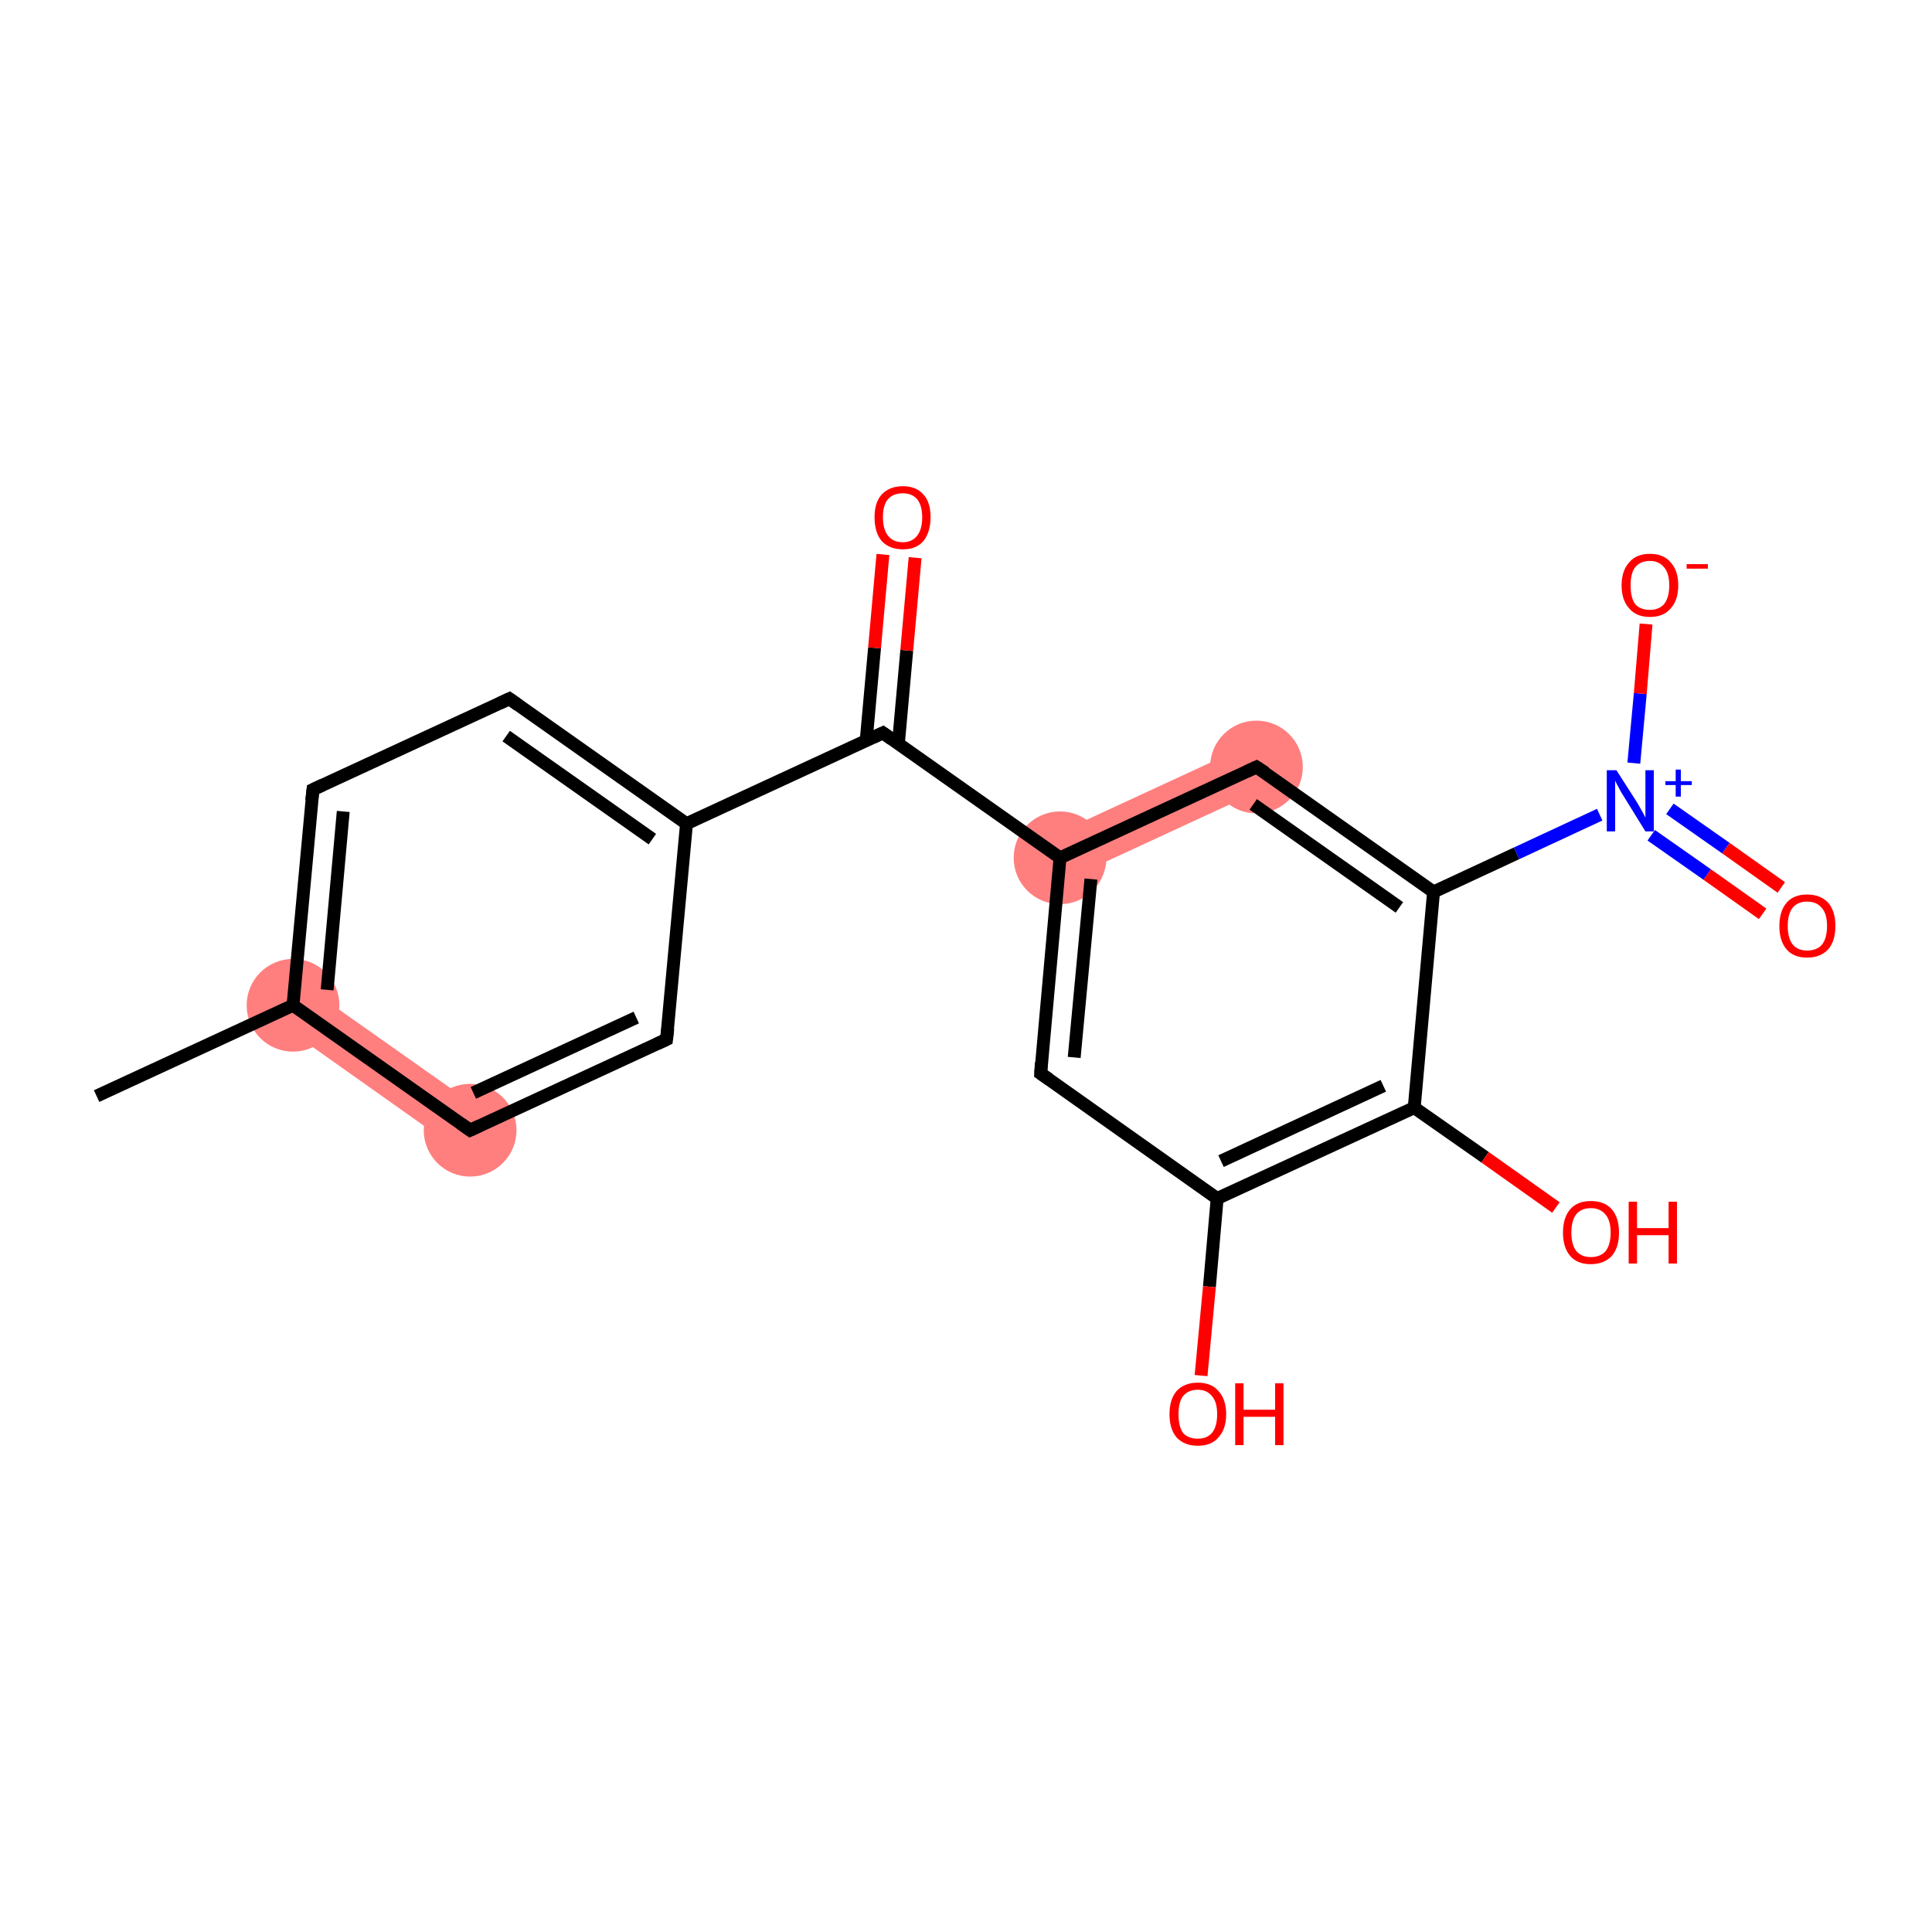 <?xml version='1.0' encoding='iso-8859-1'?>
<svg version='1.1' baseProfile='full'
              xmlns='http://www.w3.org/2000/svg'
                      xmlns:rdkit='http://www.rdkit.org/xml'
                      xmlns:xlink='http://www.w3.org/1999/xlink'
                  xml:space='preserve'
width='300px' height='300px' viewBox='0 0 300 300'>
<!-- END OF HEADER -->
<rect style='opacity:1.0;fill:#FFFFFF;stroke:none' width='300.0' height='300.0' x='0.0' y='0.0'> </rect>
<path class='bond-19 atom-1 atom-19' d='M 47.6,153.2 L 75.1,172.6 L 70.9,178.4 L 43.5,159.0 Z' style='fill:#FF7F7F;fill-rule:evenodd;fill-opacity:1;stroke:#FF7F7F;stroke-width:0.0px;stroke-linecap:butt;stroke-linejoin:miter;stroke-opacity:1;' />
<path class='bond-20 atom-7 atom-17' d='M 193.6,115.8 L 196.6,122.3 L 166.1,136.4 L 163.1,129.9 Z' style='fill:#FF7F7F;fill-rule:evenodd;fill-opacity:1;stroke:#FF7F7F;stroke-width:0.0px;stroke-linecap:butt;stroke-linejoin:miter;stroke-opacity:1;' />
<ellipse cx='45.5' cy='156.1' rx='6.7' ry='6.7' class='atom-1'  style='fill:#FF7F7F;fill-rule:evenodd;stroke:#FF7F7F;stroke-width:1.0px;stroke-linecap:butt;stroke-linejoin:miter;stroke-opacity:1' />
<ellipse cx='164.6' cy='133.2' rx='6.7' ry='6.7' class='atom-7'  style='fill:#FF7F7F;fill-rule:evenodd;stroke:#FF7F7F;stroke-width:1.0px;stroke-linecap:butt;stroke-linejoin:miter;stroke-opacity:1' />
<ellipse cx='195.1' cy='119.1' rx='6.7' ry='6.7' class='atom-17'  style='fill:#FF7F7F;fill-rule:evenodd;stroke:#FF7F7F;stroke-width:1.0px;stroke-linecap:butt;stroke-linejoin:miter;stroke-opacity:1' />
<ellipse cx='73.0' cy='175.5' rx='6.7' ry='6.7' class='atom-19'  style='fill:#FF7F7F;fill-rule:evenodd;stroke:#FF7F7F;stroke-width:1.0px;stroke-linecap:butt;stroke-linejoin:miter;stroke-opacity:1' />
<path class='bond-0 atom-0 atom-1' d='M 15.0,170.2 L 45.5,156.1' style='fill:none;fill-rule:evenodd;stroke:#000000;stroke-width:2.0px;stroke-linecap:butt;stroke-linejoin:miter;stroke-opacity:1' />
<path class='bond-1 atom-1 atom-2' d='M 45.5,156.1 L 48.6,122.6' style='fill:none;fill-rule:evenodd;stroke:#000000;stroke-width:2.0px;stroke-linecap:butt;stroke-linejoin:miter;stroke-opacity:1' />
<path class='bond-1 atom-1 atom-2' d='M 50.8,153.7 L 53.3,126.0' style='fill:none;fill-rule:evenodd;stroke:#000000;stroke-width:2.0px;stroke-linecap:butt;stroke-linejoin:miter;stroke-opacity:1' />
<path class='bond-2 atom-2 atom-3' d='M 48.6,122.6 L 79.1,108.5' style='fill:none;fill-rule:evenodd;stroke:#000000;stroke-width:2.0px;stroke-linecap:butt;stroke-linejoin:miter;stroke-opacity:1' />
<path class='bond-3 atom-3 atom-4' d='M 79.1,108.5 L 106.6,127.9' style='fill:none;fill-rule:evenodd;stroke:#000000;stroke-width:2.0px;stroke-linecap:butt;stroke-linejoin:miter;stroke-opacity:1' />
<path class='bond-3 atom-3 atom-4' d='M 78.6,114.3 L 101.3,130.3' style='fill:none;fill-rule:evenodd;stroke:#000000;stroke-width:2.0px;stroke-linecap:butt;stroke-linejoin:miter;stroke-opacity:1' />
<path class='bond-4 atom-4 atom-5' d='M 106.6,127.9 L 137.1,113.8' style='fill:none;fill-rule:evenodd;stroke:#000000;stroke-width:2.0px;stroke-linecap:butt;stroke-linejoin:miter;stroke-opacity:1' />
<path class='bond-5 atom-5 atom-6' d='M 139.5,115.5 L 140.8,101.0' style='fill:none;fill-rule:evenodd;stroke:#000000;stroke-width:2.0px;stroke-linecap:butt;stroke-linejoin:miter;stroke-opacity:1' />
<path class='bond-5 atom-5 atom-6' d='M 140.8,101.0 L 142.1,86.6' style='fill:none;fill-rule:evenodd;stroke:#FF0000;stroke-width:2.0px;stroke-linecap:butt;stroke-linejoin:miter;stroke-opacity:1' />
<path class='bond-5 atom-5 atom-6' d='M 134.5,115.0 L 135.8,100.6' style='fill:none;fill-rule:evenodd;stroke:#000000;stroke-width:2.0px;stroke-linecap:butt;stroke-linejoin:miter;stroke-opacity:1' />
<path class='bond-5 atom-5 atom-6' d='M 135.8,100.6 L 137.1,86.1' style='fill:none;fill-rule:evenodd;stroke:#FF0000;stroke-width:2.0px;stroke-linecap:butt;stroke-linejoin:miter;stroke-opacity:1' />
<path class='bond-6 atom-5 atom-7' d='M 137.1,113.8 L 164.6,133.2' style='fill:none;fill-rule:evenodd;stroke:#000000;stroke-width:2.0px;stroke-linecap:butt;stroke-linejoin:miter;stroke-opacity:1' />
<path class='bond-7 atom-7 atom-8' d='M 164.6,133.2 L 161.6,166.7' style='fill:none;fill-rule:evenodd;stroke:#000000;stroke-width:2.0px;stroke-linecap:butt;stroke-linejoin:miter;stroke-opacity:1' />
<path class='bond-7 atom-7 atom-8' d='M 169.4,136.5 L 166.8,164.2' style='fill:none;fill-rule:evenodd;stroke:#000000;stroke-width:2.0px;stroke-linecap:butt;stroke-linejoin:miter;stroke-opacity:1' />
<path class='bond-8 atom-8 atom-9' d='M 161.6,166.7 L 189.0,186.1' style='fill:none;fill-rule:evenodd;stroke:#000000;stroke-width:2.0px;stroke-linecap:butt;stroke-linejoin:miter;stroke-opacity:1' />
<path class='bond-9 atom-9 atom-10' d='M 189.0,186.1 L 187.8,199.8' style='fill:none;fill-rule:evenodd;stroke:#000000;stroke-width:2.0px;stroke-linecap:butt;stroke-linejoin:miter;stroke-opacity:1' />
<path class='bond-9 atom-9 atom-10' d='M 187.8,199.8 L 186.5,213.6' style='fill:none;fill-rule:evenodd;stroke:#FF0000;stroke-width:2.0px;stroke-linecap:butt;stroke-linejoin:miter;stroke-opacity:1' />
<path class='bond-10 atom-9 atom-11' d='M 189.0,186.1 L 219.6,172.0' style='fill:none;fill-rule:evenodd;stroke:#000000;stroke-width:2.0px;stroke-linecap:butt;stroke-linejoin:miter;stroke-opacity:1' />
<path class='bond-10 atom-9 atom-11' d='M 189.6,180.3 L 214.8,168.6' style='fill:none;fill-rule:evenodd;stroke:#000000;stroke-width:2.0px;stroke-linecap:butt;stroke-linejoin:miter;stroke-opacity:1' />
<path class='bond-11 atom-11 atom-12' d='M 219.6,172.0 L 230.6,179.7' style='fill:none;fill-rule:evenodd;stroke:#000000;stroke-width:2.0px;stroke-linecap:butt;stroke-linejoin:miter;stroke-opacity:1' />
<path class='bond-11 atom-11 atom-12' d='M 230.6,179.7 L 241.6,187.5' style='fill:none;fill-rule:evenodd;stroke:#FF0000;stroke-width:2.0px;stroke-linecap:butt;stroke-linejoin:miter;stroke-opacity:1' />
<path class='bond-12 atom-11 atom-13' d='M 219.6,172.0 L 222.6,138.5' style='fill:none;fill-rule:evenodd;stroke:#000000;stroke-width:2.0px;stroke-linecap:butt;stroke-linejoin:miter;stroke-opacity:1' />
<path class='bond-13 atom-13 atom-14' d='M 222.6,138.5 L 235.5,132.5' style='fill:none;fill-rule:evenodd;stroke:#000000;stroke-width:2.0px;stroke-linecap:butt;stroke-linejoin:miter;stroke-opacity:1' />
<path class='bond-13 atom-13 atom-14' d='M 235.5,132.5 L 248.4,126.5' style='fill:none;fill-rule:evenodd;stroke:#0000FF;stroke-width:2.0px;stroke-linecap:butt;stroke-linejoin:miter;stroke-opacity:1' />
<path class='bond-14 atom-14 atom-15' d='M 256.4,129.7 L 265.1,135.8' style='fill:none;fill-rule:evenodd;stroke:#0000FF;stroke-width:2.0px;stroke-linecap:butt;stroke-linejoin:miter;stroke-opacity:1' />
<path class='bond-14 atom-14 atom-15' d='M 265.1,135.8 L 273.7,141.9' style='fill:none;fill-rule:evenodd;stroke:#FF0000;stroke-width:2.0px;stroke-linecap:butt;stroke-linejoin:miter;stroke-opacity:1' />
<path class='bond-14 atom-14 atom-15' d='M 259.3,125.6 L 268.0,131.7' style='fill:none;fill-rule:evenodd;stroke:#0000FF;stroke-width:2.0px;stroke-linecap:butt;stroke-linejoin:miter;stroke-opacity:1' />
<path class='bond-14 atom-14 atom-15' d='M 268.0,131.7 L 276.6,137.8' style='fill:none;fill-rule:evenodd;stroke:#FF0000;stroke-width:2.0px;stroke-linecap:butt;stroke-linejoin:miter;stroke-opacity:1' />
<path class='bond-15 atom-14 atom-16' d='M 253.7,118.5 L 254.7,107.7' style='fill:none;fill-rule:evenodd;stroke:#0000FF;stroke-width:2.0px;stroke-linecap:butt;stroke-linejoin:miter;stroke-opacity:1' />
<path class='bond-15 atom-14 atom-16' d='M 254.7,107.7 L 255.6,96.9' style='fill:none;fill-rule:evenodd;stroke:#FF0000;stroke-width:2.0px;stroke-linecap:butt;stroke-linejoin:miter;stroke-opacity:1' />
<path class='bond-16 atom-13 atom-17' d='M 222.6,138.5 L 195.1,119.1' style='fill:none;fill-rule:evenodd;stroke:#000000;stroke-width:2.0px;stroke-linecap:butt;stroke-linejoin:miter;stroke-opacity:1' />
<path class='bond-16 atom-13 atom-17' d='M 217.3,140.9 L 194.6,124.9' style='fill:none;fill-rule:evenodd;stroke:#000000;stroke-width:2.0px;stroke-linecap:butt;stroke-linejoin:miter;stroke-opacity:1' />
<path class='bond-17 atom-4 atom-18' d='M 106.6,127.9 L 103.5,161.4' style='fill:none;fill-rule:evenodd;stroke:#000000;stroke-width:2.0px;stroke-linecap:butt;stroke-linejoin:miter;stroke-opacity:1' />
<path class='bond-18 atom-18 atom-19' d='M 103.5,161.4 L 73.0,175.5' style='fill:none;fill-rule:evenodd;stroke:#000000;stroke-width:2.0px;stroke-linecap:butt;stroke-linejoin:miter;stroke-opacity:1' />
<path class='bond-18 atom-18 atom-19' d='M 98.8,158.0 L 73.5,169.7' style='fill:none;fill-rule:evenodd;stroke:#000000;stroke-width:2.0px;stroke-linecap:butt;stroke-linejoin:miter;stroke-opacity:1' />
<path class='bond-19 atom-19 atom-1' d='M 73.0,175.5 L 45.5,156.1' style='fill:none;fill-rule:evenodd;stroke:#000000;stroke-width:2.0px;stroke-linecap:butt;stroke-linejoin:miter;stroke-opacity:1' />
<path class='bond-20 atom-17 atom-7' d='M 195.1,119.1 L 164.6,133.2' style='fill:none;fill-rule:evenodd;stroke:#000000;stroke-width:2.0px;stroke-linecap:butt;stroke-linejoin:miter;stroke-opacity:1' />
<path d='M 48.4,124.3 L 48.6,122.6 L 50.1,121.9' style='fill:none;stroke:#000000;stroke-width:2.0px;stroke-linecap:butt;stroke-linejoin:miter;stroke-opacity:1;' />
<path d='M 77.6,109.2 L 79.1,108.5 L 80.5,109.5' style='fill:none;stroke:#000000;stroke-width:2.0px;stroke-linecap:butt;stroke-linejoin:miter;stroke-opacity:1;' />
<path d='M 135.6,114.5 L 137.1,113.8 L 138.5,114.8' style='fill:none;stroke:#000000;stroke-width:2.0px;stroke-linecap:butt;stroke-linejoin:miter;stroke-opacity:1;' />
<path d='M 161.7,165.0 L 161.6,166.7 L 162.9,167.6' style='fill:none;stroke:#000000;stroke-width:2.0px;stroke-linecap:butt;stroke-linejoin:miter;stroke-opacity:1;' />
<path d='M 196.5,120.0 L 195.1,119.1 L 193.6,119.8' style='fill:none;stroke:#000000;stroke-width:2.0px;stroke-linecap:butt;stroke-linejoin:miter;stroke-opacity:1;' />
<path d='M 103.7,159.7 L 103.5,161.4 L 102.0,162.1' style='fill:none;stroke:#000000;stroke-width:2.0px;stroke-linecap:butt;stroke-linejoin:miter;stroke-opacity:1;' />
<path d='M 74.5,174.8 L 73.0,175.5 L 71.6,174.5' style='fill:none;stroke:#000000;stroke-width:2.0px;stroke-linecap:butt;stroke-linejoin:miter;stroke-opacity:1;' />
<path class='atom-6' d='M 135.8 80.3
Q 135.8 78.0, 136.9 76.8
Q 138.1 75.5, 140.2 75.5
Q 142.3 75.5, 143.4 76.8
Q 144.5 78.0, 144.5 80.3
Q 144.5 82.6, 143.4 84.0
Q 142.3 85.3, 140.2 85.3
Q 138.1 85.3, 136.9 84.0
Q 135.8 82.7, 135.8 80.3
M 140.2 84.2
Q 141.6 84.2, 142.4 83.2
Q 143.2 82.2, 143.2 80.3
Q 143.2 78.5, 142.4 77.5
Q 141.6 76.6, 140.2 76.6
Q 138.7 76.6, 137.9 77.5
Q 137.1 78.4, 137.1 80.3
Q 137.1 82.2, 137.9 83.2
Q 138.7 84.2, 140.2 84.2
' fill='#FF0000'/>
<path class='atom-10' d='M 181.6 219.6
Q 181.6 217.3, 182.7 216.0
Q 183.9 214.7, 186.0 214.7
Q 188.1 214.7, 189.2 216.0
Q 190.4 217.3, 190.4 219.6
Q 190.4 221.9, 189.2 223.2
Q 188.1 224.5, 186.0 224.5
Q 183.9 224.5, 182.7 223.2
Q 181.6 221.9, 181.6 219.6
M 186.0 223.4
Q 187.4 223.4, 188.2 222.5
Q 189.0 221.5, 189.0 219.6
Q 189.0 217.7, 188.2 216.8
Q 187.4 215.8, 186.0 215.8
Q 184.5 215.8, 183.7 216.8
Q 183.0 217.7, 183.0 219.6
Q 183.0 221.5, 183.7 222.5
Q 184.5 223.4, 186.0 223.4
' fill='#FF0000'/>
<path class='atom-10' d='M 191.8 214.8
L 193.1 214.8
L 193.1 218.9
L 198.0 218.9
L 198.0 214.8
L 199.3 214.8
L 199.3 224.4
L 198.0 224.4
L 198.0 220.0
L 193.1 220.0
L 193.1 224.4
L 191.8 224.4
L 191.8 214.8
' fill='#FF0000'/>
<path class='atom-12' d='M 242.7 191.4
Q 242.7 189.1, 243.8 187.8
Q 244.9 186.5, 247.0 186.5
Q 249.2 186.5, 250.3 187.8
Q 251.4 189.1, 251.4 191.4
Q 251.4 193.7, 250.3 195.0
Q 249.1 196.3, 247.0 196.3
Q 244.9 196.3, 243.8 195.0
Q 242.7 193.7, 242.7 191.4
M 247.0 195.2
Q 248.5 195.2, 249.3 194.3
Q 250.1 193.3, 250.1 191.4
Q 250.1 189.5, 249.3 188.6
Q 248.5 187.6, 247.0 187.6
Q 245.6 187.6, 244.8 188.5
Q 244.0 189.5, 244.0 191.4
Q 244.0 193.3, 244.8 194.3
Q 245.6 195.2, 247.0 195.2
' fill='#FF0000'/>
<path class='atom-12' d='M 252.9 186.6
L 254.2 186.6
L 254.2 190.7
L 259.1 190.7
L 259.1 186.6
L 260.4 186.6
L 260.4 196.2
L 259.1 196.2
L 259.1 191.8
L 254.2 191.8
L 254.2 196.2
L 252.9 196.2
L 252.9 186.6
' fill='#FF0000'/>
<path class='atom-14' d='M 251.0 119.6
L 254.2 124.6
Q 254.5 125.1, 255.0 126.0
Q 255.5 126.9, 255.5 127.0
L 255.5 119.6
L 256.8 119.6
L 256.8 129.1
L 255.5 129.1
L 252.1 123.6
Q 251.7 123.0, 251.3 122.2
Q 250.9 121.5, 250.8 121.2
L 250.8 129.1
L 249.5 129.1
L 249.5 119.6
L 251.0 119.6
' fill='#0000FF'/>
<path class='atom-14' d='M 258.6 121.3
L 260.2 121.3
L 260.2 119.5
L 261.0 119.5
L 261.0 121.3
L 262.7 121.3
L 262.7 121.9
L 261.0 121.9
L 261.0 123.7
L 260.2 123.7
L 260.2 121.9
L 258.6 121.9
L 258.6 121.3
' fill='#0000FF'/>
<path class='atom-15' d='M 276.3 143.8
Q 276.3 141.5, 277.4 140.2
Q 278.5 138.9, 280.6 138.9
Q 282.7 138.9, 283.9 140.2
Q 285.0 141.5, 285.0 143.8
Q 285.0 146.1, 283.9 147.4
Q 282.7 148.7, 280.6 148.7
Q 278.5 148.7, 277.4 147.4
Q 276.3 146.1, 276.3 143.8
M 280.6 147.6
Q 282.1 147.6, 282.9 146.7
Q 283.7 145.7, 283.7 143.8
Q 283.7 141.9, 282.9 141.0
Q 282.1 140.0, 280.6 140.0
Q 279.2 140.0, 278.4 140.9
Q 277.6 141.9, 277.6 143.8
Q 277.6 145.7, 278.4 146.7
Q 279.2 147.6, 280.6 147.6
' fill='#FF0000'/>
<path class='atom-16' d='M 251.8 90.9
Q 251.8 88.6, 253.0 87.3
Q 254.1 86.0, 256.2 86.0
Q 258.3 86.0, 259.4 87.3
Q 260.6 88.6, 260.6 90.9
Q 260.6 93.2, 259.4 94.5
Q 258.3 95.8, 256.2 95.8
Q 254.1 95.8, 253.0 94.5
Q 251.8 93.2, 251.8 90.9
M 256.2 94.7
Q 257.6 94.7, 258.4 93.8
Q 259.2 92.8, 259.2 90.9
Q 259.2 89.0, 258.4 88.1
Q 257.6 87.1, 256.2 87.1
Q 254.7 87.1, 253.9 88.1
Q 253.2 89.0, 253.2 90.9
Q 253.2 92.8, 253.9 93.8
Q 254.7 94.7, 256.2 94.7
' fill='#FF0000'/>
<path class='atom-16' d='M 261.9 87.6
L 265.2 87.6
L 265.2 88.3
L 261.9 88.3
L 261.9 87.6
' fill='#FF0000'/>
</svg>
